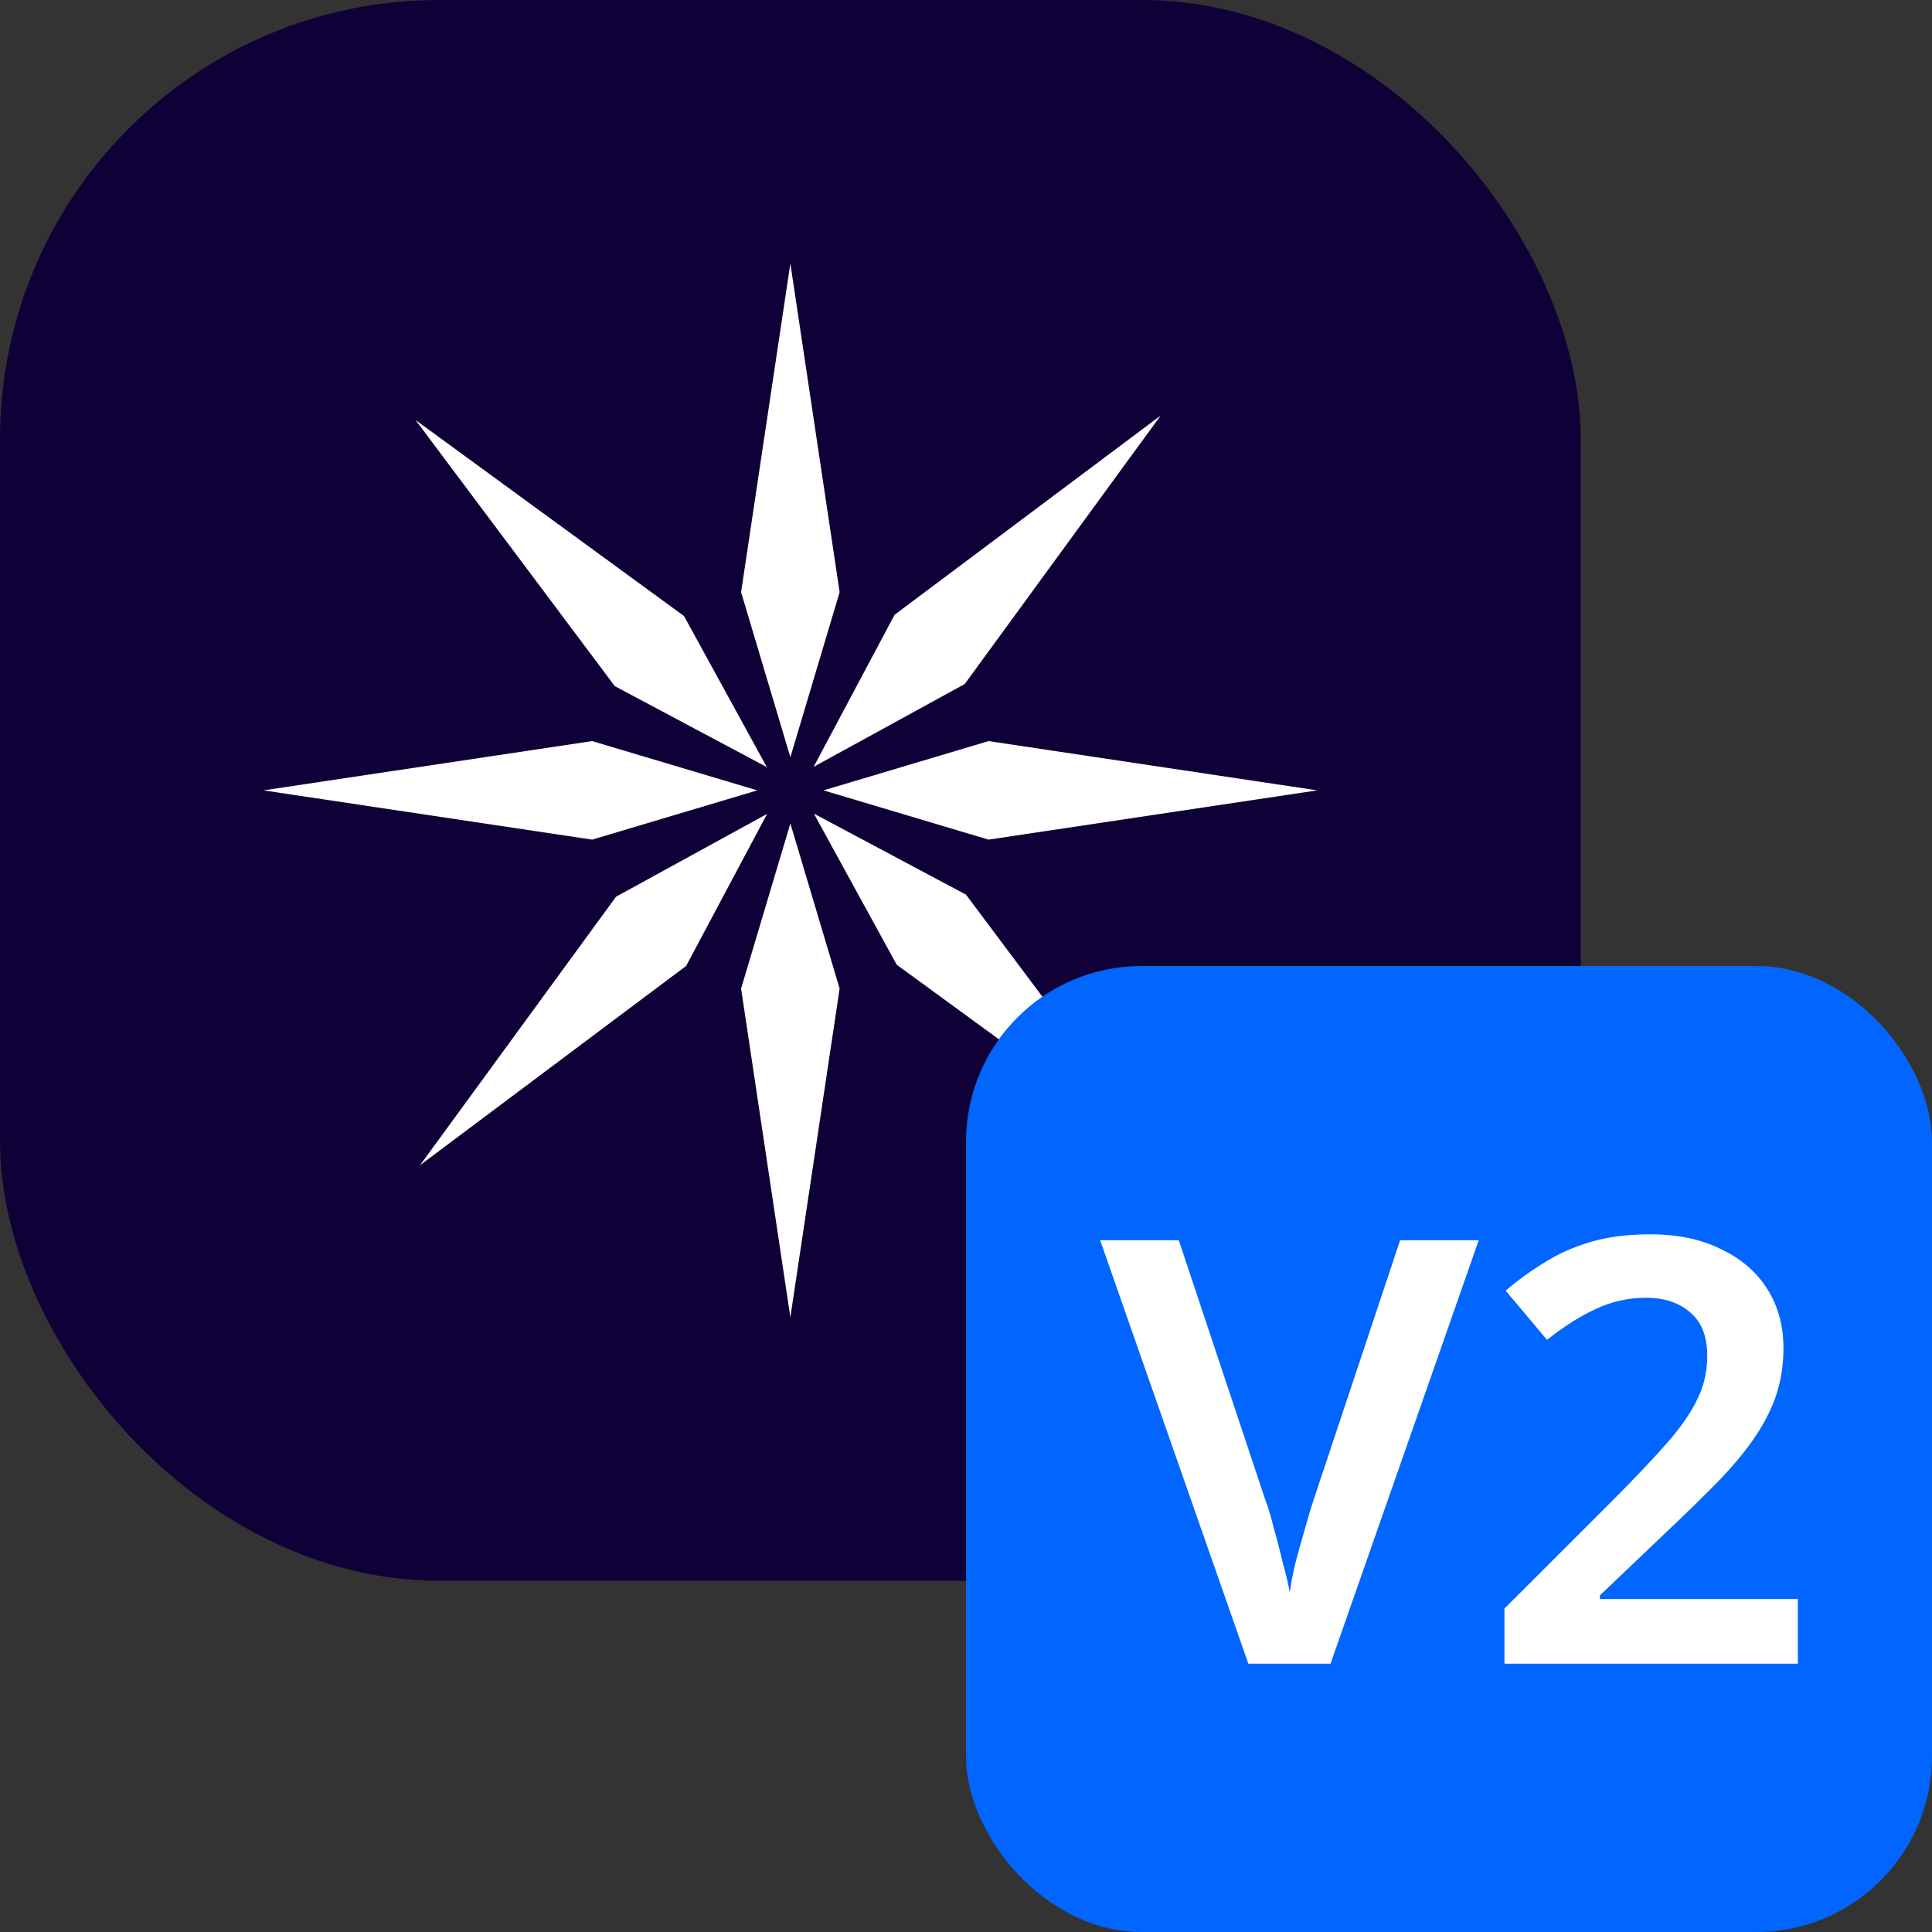 <svg width="44" height="44" viewBox="0 0 44 44" fill="none" xmlns="http://www.w3.org/2000/svg">
<rect x="0" y="0" width="44" height="44" fill="#333333" stroke="none"/>
<rect width="36" height="36" rx="10" fill="#0F0137"/>
<path d="M18 6L16.878 13.486L18 17.246L19.122 13.486L18 6Z" fill="white"/>
<path d="M18 30L19.122 22.514L18 18.754L16.878 22.514L18 30Z" fill="white"/>
<path d="M30 18L22.514 16.878L18.754 18L22.514 19.122L30 18Z" fill="white"/>
<path d="M6 18L13.486 19.122L17.246 18L13.486 16.878L6 18Z" fill="white"/>
<path d="M26.434 9.463L20.374 14.001L18.53 17.464L21.971 15.578L26.434 9.463Z" fill="white"/>
<path d="M9.566 26.537L15.626 21.999L17.47 18.536L14.03 20.422L9.566 26.537Z" fill="white"/>
<path d="M26.536 26.434L21.999 20.374L18.536 18.53L20.422 21.971L26.536 26.434Z" fill="white"/>
<path d="M9.464 9.566L14.001 15.626L17.464 17.47L15.578 14.03L9.464 9.566Z" fill="white"/>
<g clip-path="url(#clip0_51238_272287)">
<rect x="22" y="22" width="22" height="22" rx="4" fill="#0166FF"/>
<path d="M33.677 28.246L30.302 37.889H28.43L25.055 28.246H26.846L28.813 34.148C28.877 34.31 28.941 34.522 29.004 34.783C29.077 35.035 29.145 35.296 29.209 35.566C29.282 35.827 29.337 36.061 29.373 36.268C29.401 36.061 29.446 35.827 29.51 35.566C29.583 35.296 29.656 35.035 29.729 34.783C29.801 34.522 29.865 34.31 29.92 34.148L31.887 28.246H33.677Z" fill="white"/>
<path d="M40.944 37.889H34.263V36.633L36.75 34.148C37.242 33.653 37.642 33.23 37.952 32.879C38.271 32.518 38.503 32.185 38.649 31.879C38.804 31.573 38.881 31.24 38.881 30.88C38.881 30.439 38.754 30.11 38.499 29.894C38.244 29.669 37.907 29.556 37.487 29.556C37.078 29.556 36.695 29.642 36.34 29.813C35.984 29.975 35.616 30.209 35.233 30.515L34.29 29.394C34.563 29.16 34.855 28.948 35.165 28.759C35.474 28.561 35.825 28.404 36.217 28.287C36.608 28.17 37.064 28.111 37.583 28.111C38.212 28.111 38.749 28.224 39.196 28.449C39.651 28.665 40.002 28.966 40.248 29.354C40.493 29.741 40.617 30.191 40.617 30.704C40.617 31.1 40.557 31.469 40.439 31.811C40.321 32.145 40.147 32.473 39.92 32.797C39.692 33.121 39.414 33.45 39.086 33.783C38.758 34.116 38.389 34.477 37.979 34.864L36.435 36.336V36.417H40.944V37.889Z" fill="white"/>
</g>
<defs>
<clipPath id="clip0_51238_272287">
<rect width="22" height="22" fill="white" transform="translate(22 22)"/>
</clipPath>
</defs>
</svg>
